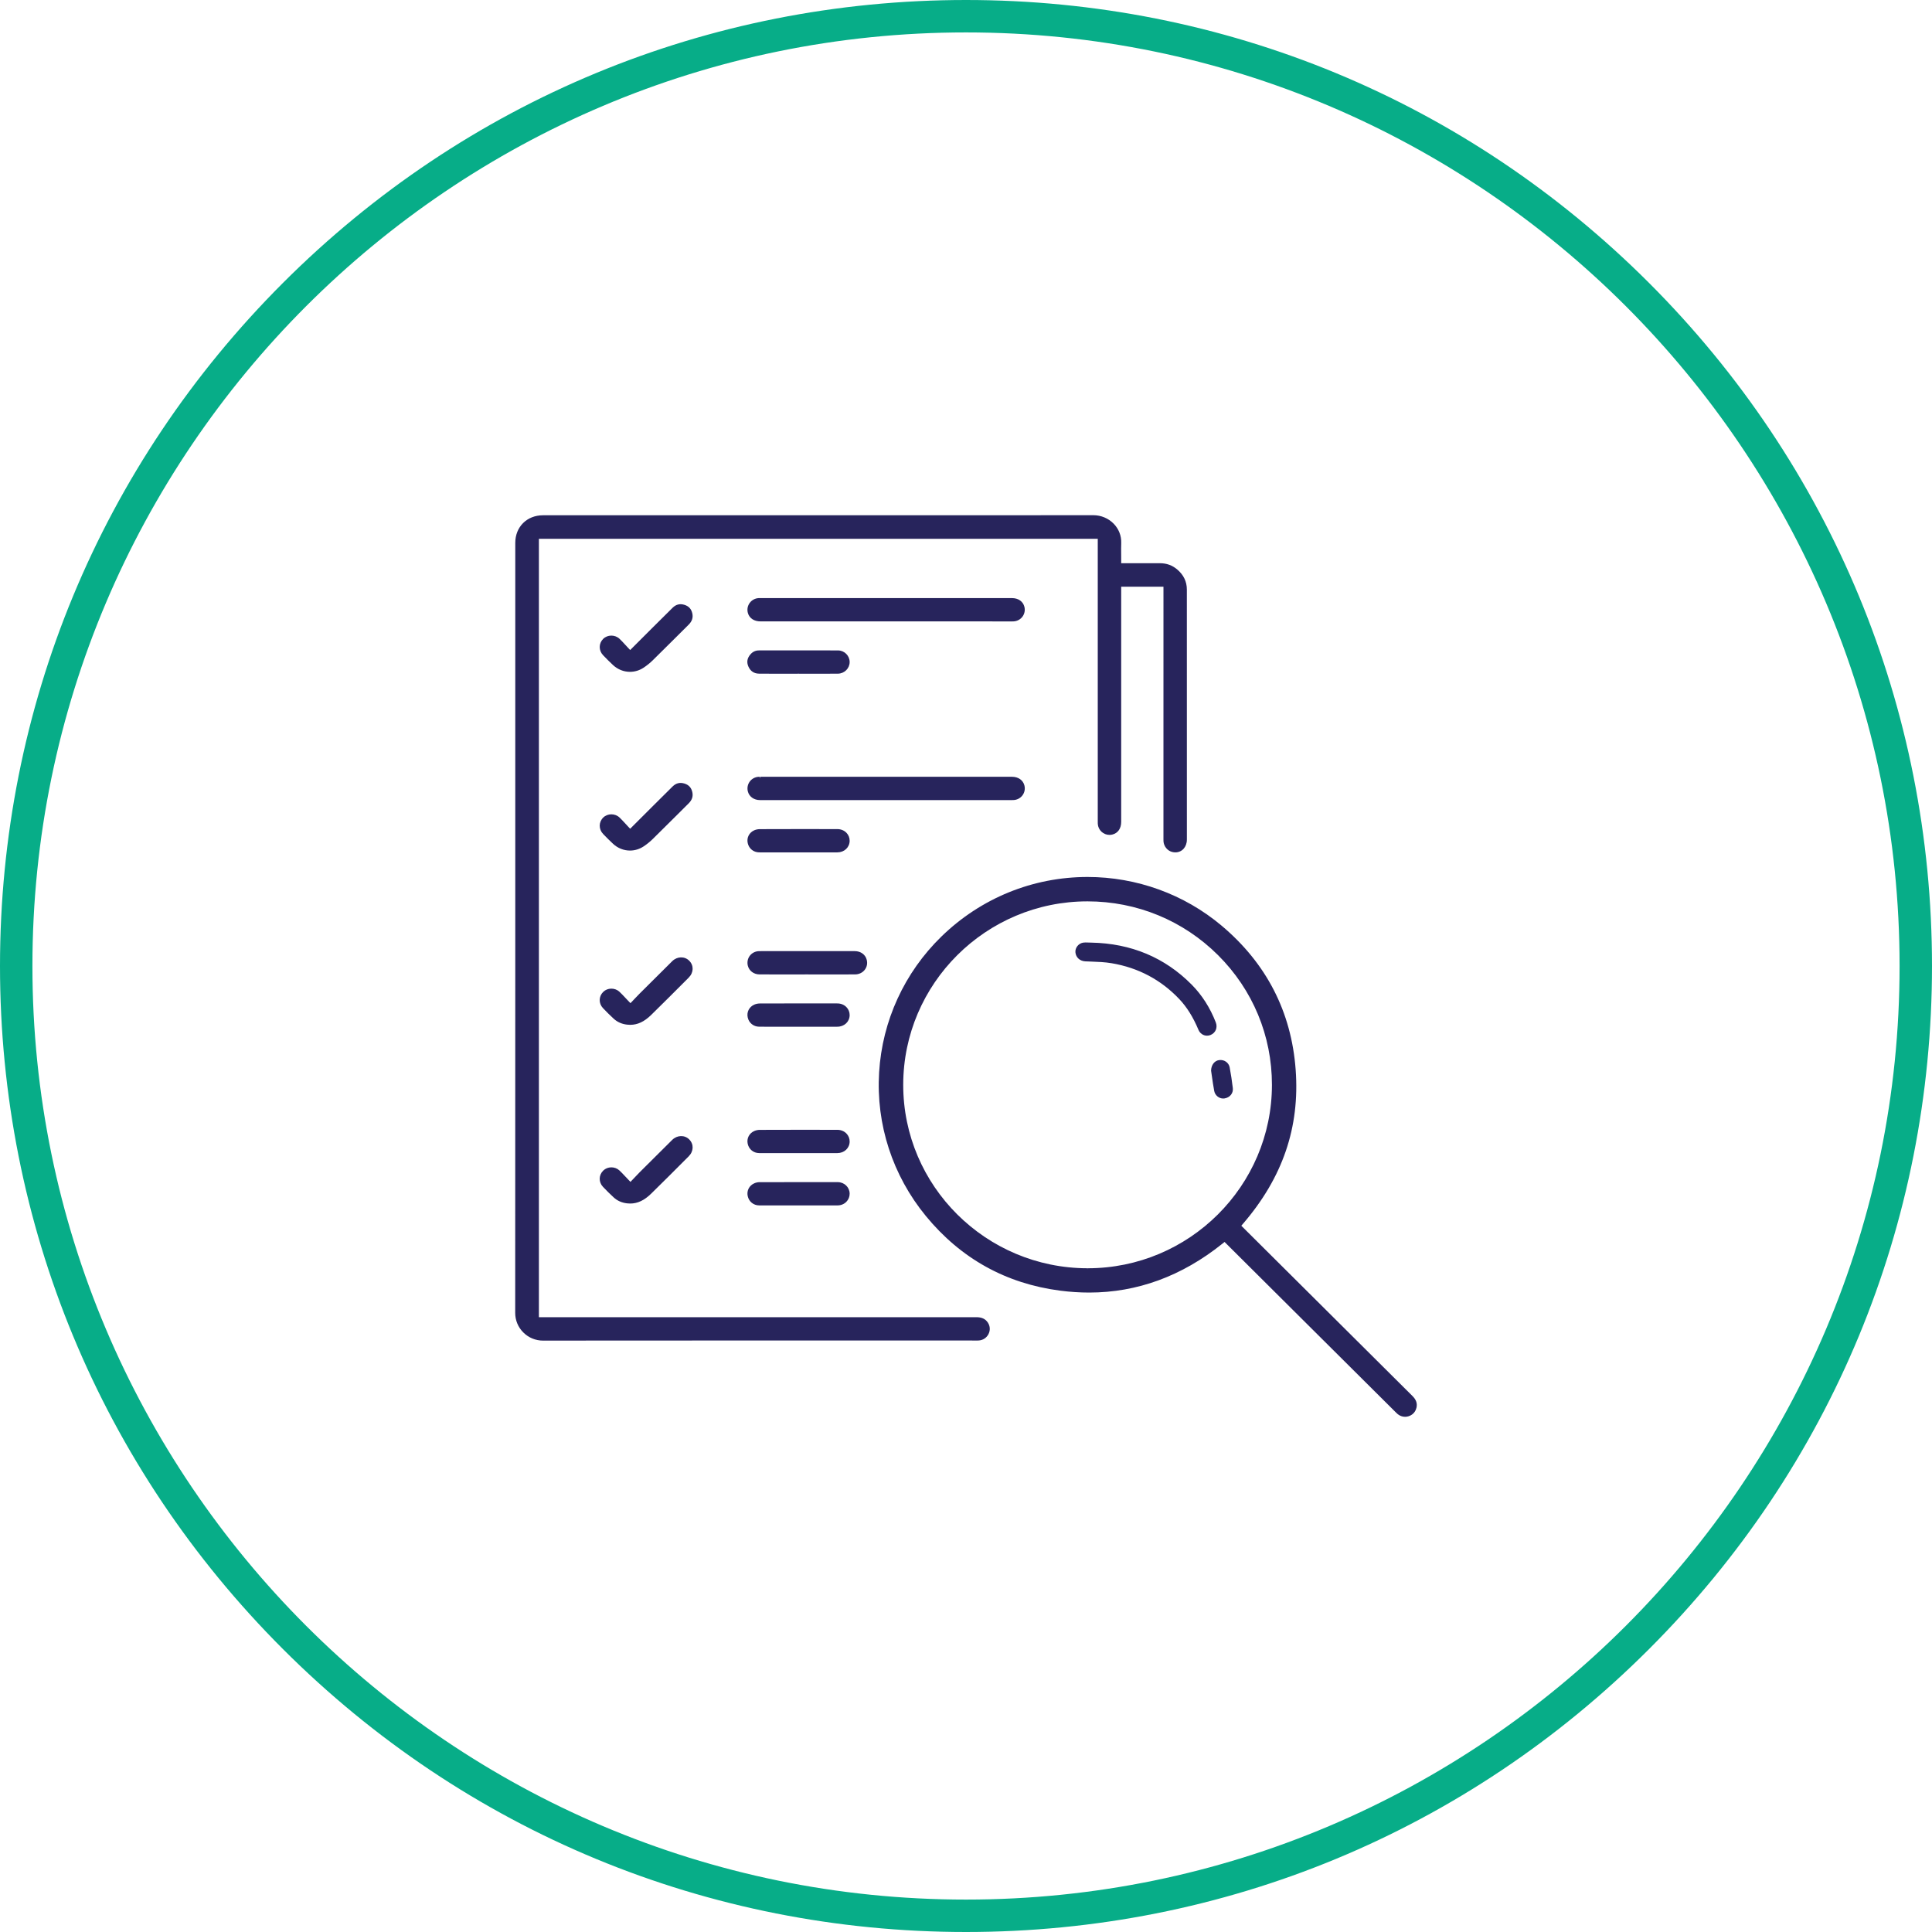 <?xml version="1.0" encoding="UTF-8"?>
<svg width="150px" height="150px" viewBox="0 0 150 150" version="1.1" xmlns="http://www.w3.org/2000/svg" xmlns:xlink="http://www.w3.org/1999/xlink">
    <title>Icon / New-Search</title>
    <g id="Icon-/-New-Search" stroke="none" stroke-width="1" fill="none" fill-rule="evenodd">
        <path d="M75,2.517 C35.033,2.517 2.517,35.033 2.517,75 C2.517,114.967 35.033,147.483 75,147.483 C114.967,147.483 147.483,114.967 147.483,75 C147.483,35.033 114.967,2.517 75,2.517 M75,150 C54.967,150 36.133,142.198 21.967,128.033 C7.802,113.867 -1.42108547e-14,95.033 -1.42108547e-14,75 C-1.42108547e-14,54.967 7.802,36.133 21.967,21.967 C36.133,7.802 54.967,0 75,0 C95.033,0 113.867,7.802 128.033,21.967 C142.198,36.133 150,54.967 150,75 C150,95.033 142.198,113.867 128.033,128.033 C113.867,142.198 95.033,150 75,150" id="Fill-1" fill="#07AD88"></path>
        <path d="M84.44,68.088 C88.247,68.088 91.939,69.428 94.835,71.86 C98.324,74.79 100.262,78.555 100.595,83.049 C100.926,87.522 99.586,91.438 96.499,95.021 L96.499,95.021 L96.374,95.165 L109.654,108.376 C109.955,108.674 110.053,108.96 109.973,109.302 C109.861,109.782 109.438,110 109.092,110 C108.877,110 108.674,109.925 108.505,109.782 C108.456,109.741 108.406,109.691 108.353,109.638 L108.307,109.592 L95.074,96.425 L94.902,96.563 C91.765,99.078 88.288,100.354 84.566,100.354 C83.834,100.354 83.08,100.305 82.325,100.208 C78.108,99.665 74.595,97.714 71.883,94.41 C69.297,91.26 68.008,87.301 68.254,83.26 C68.497,79.255 70.218,75.507 73.099,72.705 C76.161,69.728 80.188,68.088 84.44,68.088 Z M84.892,40 C85.485,40 86.059,40.241 86.468,40.662 C86.862,41.068 87.069,41.597 87.052,42.152 C87.042,42.441 87.044,42.724 87.047,43.024 C87.048,43.172 87.049,43.312 87.049,43.454 L87.049,43.454 L87.049,43.728 L89.507,43.729 L89.507,43.729 L90.057,43.728 C90.577,43.728 91.02,43.89 91.41,44.223 C91.899,44.641 92.147,45.162 92.147,45.772 C92.151,51.735 92.15,57.698 92.149,63.661 L92.149,65.185 C92.149,65.76 91.772,66.178 91.253,66.178 C91.172,66.178 91.089,66.167 91.006,66.146 C90.639,66.053 90.356,65.706 90.333,65.32 C90.33,65.268 90.33,65.216 90.33,65.164 L90.331,45.553 L87.049,45.553 L87.049,63.814 C87.049,64.325 86.79,64.692 86.357,64.795 C86.286,64.812 86.213,64.821 86.141,64.821 C85.66,64.821 85.261,64.444 85.232,63.963 C85.229,63.909 85.23,63.855 85.23,63.8 L85.23,63.8 L85.23,63.726 L85.23,41.83 L41.84,41.83 L41.84,102.269 L64.038,102.268 L64.038,102.268 L75.807,102.266 C76.229,102.266 76.513,102.401 76.701,102.692 C76.877,102.966 76.894,103.288 76.746,103.578 C76.598,103.87 76.313,104.056 75.984,104.076 C75.949,104.079 75.913,104.079 75.878,104.079 L75.466,104.078 L60.284,104.077 L60.284,104.077 L54.576,104.078 C54.319,104.078 54.061,104.078 53.801,104.078 L51.416,104.079 C51.146,104.079 50.875,104.079 50.602,104.079 L48.953,104.08 C47.29,104.081 45.59,104.082 43.88,104.083 L42.167,104.085 C41.586,104.085 41.041,103.861 40.633,103.454 C40.224,103.048 40,102.507 40,101.931 C40.004,92.322 40.006,82.617 40.006,72.989 L40.006,42.146 C40.006,40.906 40.91,40.006 42.156,40.006 L42.156,40.006 L69.947,40.006 C70.314,40.006 70.682,40.006 71.052,40.006 L74.423,40.005 C77.832,40.004 81.349,40.002 84.892,40 Z M84.433,69.981 C76.549,69.981 70.132,76.369 70.126,84.221 C70.121,92.071 76.543,98.462 84.441,98.468 L84.441,98.468 L84.447,98.592 L84.447,98.468 C92.329,98.468 98.747,92.08 98.753,84.228 C98.755,80.423 97.269,76.846 94.567,74.156 C91.865,71.466 88.266,69.983 84.433,69.981 Z M62,91.778 L65.036,91.78 C65.554,91.782 65.963,92.175 65.967,92.677 C65.968,92.916 65.876,93.141 65.709,93.31 C65.532,93.488 65.292,93.586 65.031,93.587 C64.624,93.589 64.218,93.59 63.811,93.59 L63.811,93.59 L61.97,93.589 L60.193,93.59 C59.775,93.59 59.357,93.589 58.939,93.587 C58.502,93.584 58.146,93.293 58.052,92.864 C57.961,92.446 58.166,92.047 58.563,91.871 C58.687,91.816 58.833,91.784 58.963,91.783 C60.988,91.776 63.012,91.776 65.036,91.78 Z M52.189,88.502 C52.574,88.122 53.151,88.105 53.51,88.464 C53.879,88.832 53.862,89.385 53.469,89.779 L53.469,89.779 L53.308,89.94 C52.414,90.836 51.489,91.763 50.556,92.675 C50.021,93.198 49.503,93.442 48.928,93.442 C48.85,93.442 48.768,93.437 48.687,93.428 C48.272,93.38 47.931,93.228 47.643,92.964 C47.361,92.704 47.081,92.427 46.813,92.143 C46.469,91.778 46.478,91.238 46.833,90.886 C47.167,90.556 47.736,90.547 48.085,90.868 C48.233,91.004 48.373,91.154 48.522,91.313 C48.595,91.391 48.67,91.472 48.75,91.554 L48.75,91.554 L48.949,91.761 L49.331,91.36 C49.444,91.24 49.546,91.132 49.651,91.027 L49.651,91.027 L49.896,90.782 C50.647,90.033 51.423,89.259 52.189,88.502 Z M61.997,87.717 L65.012,87.719 C65.284,87.719 65.532,87.819 65.711,87.999 C65.878,88.167 65.969,88.391 65.967,88.631 C65.962,89.14 65.552,89.525 65.013,89.527 C64.612,89.529 64.211,89.529 63.811,89.529 L63.811,89.529 L61.969,89.528 L60.194,89.529 C59.777,89.529 59.359,89.529 58.941,89.526 C58.503,89.523 58.146,89.234 58.052,88.805 C57.961,88.387 58.165,87.988 58.561,87.812 C58.687,87.756 58.841,87.724 58.982,87.723 C60.992,87.715 63.002,87.716 65.012,87.719 Z M94.661,82.304 C95.054,82.256 95.403,82.505 95.472,82.873 C95.571,83.404 95.653,83.945 95.716,84.481 C95.762,84.881 95.488,85.218 95.065,85.282 L95.065,85.282 C95.032,85.286 95,85.289 94.968,85.289 C94.634,85.289 94.334,85.037 94.272,84.702 C94.198,84.309 94.142,83.919 94.089,83.543 C94.066,83.385 94.047,83.252 94.028,83.126 C94.038,82.676 94.299,82.347 94.661,82.304 Z M84.087,73.187 C84.191,73.168 84.341,73.171 84.49,73.178 C84.581,73.182 84.657,73.185 84.727,73.185 C87.821,73.243 90.445,74.344 92.532,76.457 C93.327,77.262 93.953,78.244 94.393,79.376 C94.551,79.782 94.381,80.194 93.988,80.356 C93.9,80.392 93.808,80.41 93.716,80.41 C93.421,80.41 93.164,80.234 93.046,79.951 C92.636,78.971 92.149,78.191 91.556,77.565 C90.135,76.067 88.369,75.131 86.305,74.784 C85.782,74.696 85.247,74.676 84.73,74.657 C84.572,74.651 84.418,74.646 84.264,74.639 C83.844,74.618 83.536,74.34 83.496,73.947 C83.46,73.594 83.725,73.253 84.087,73.187 Z M61.998,77.904 L65.013,77.906 C65.284,77.906 65.532,78.006 65.711,78.186 C65.878,78.354 65.969,78.578 65.967,78.818 C65.962,79.327 65.552,79.712 65.012,79.714 C64.612,79.715 64.212,79.716 63.811,79.716 L63.811,79.716 L61.948,79.715 L60.186,79.716 C59.771,79.716 59.356,79.716 58.941,79.713 C58.503,79.71 58.146,79.421 58.052,78.992 C57.961,78.574 58.165,78.174 58.561,77.999 C58.687,77.943 58.841,77.91 58.983,77.91 C60.992,77.902 63.003,77.903 65.013,77.906 Z M52.189,74.627 C52.574,74.247 53.15,74.23 53.51,74.589 C53.879,74.957 53.862,75.511 53.469,75.904 L53.469,75.904 L53.275,76.099 C52.387,76.988 51.469,77.908 50.556,78.801 C50.021,79.324 49.503,79.567 48.928,79.567 C48.85,79.567 48.768,79.563 48.687,79.553 C48.272,79.505 47.931,79.353 47.643,79.089 C47.362,78.83 47.083,78.554 46.813,78.268 C46.469,77.903 46.478,77.363 46.833,77.011 C47.167,76.681 47.736,76.673 48.085,76.993 C48.231,77.128 48.371,77.278 48.52,77.436 C48.601,77.522 48.673,77.6 48.75,77.679 L48.75,77.679 L48.949,77.886 L49.33,77.485 C49.448,77.361 49.548,77.255 49.65,77.153 L49.65,77.153 L49.896,76.908 C50.647,76.158 51.423,75.384 52.189,74.627 Z M59.621,73.842 L60.691,73.844 L65.08,73.844 L65.08,73.844 L66.362,73.845 C66.826,73.846 67.192,74.111 67.294,74.523 C67.364,74.804 67.308,75.08 67.136,75.299 C66.962,75.523 66.687,75.652 66.383,75.653 C65.883,75.655 65.383,75.656 64.883,75.656 L64.883,75.656 L62.667,75.654 L60.498,75.655 L60.498,75.655 L58.972,75.653 C58.528,75.652 58.161,75.38 58.061,74.976 C57.993,74.702 58.051,74.419 58.22,74.199 C58.389,73.98 58.649,73.852 58.933,73.847 C59.162,73.843 59.392,73.842 59.621,73.842 L59.621,73.842 Z M61.997,64.369 L65.012,64.371 C65.283,64.371 65.532,64.47 65.711,64.65 C65.878,64.818 65.969,65.042 65.967,65.282 C65.962,65.791 65.552,66.177 65.013,66.179 C64.611,66.18 64.209,66.181 63.807,66.181 L63.807,66.181 L61.957,66.18 L60.202,66.181 C59.781,66.181 59.362,66.18 58.942,66.178 C58.504,66.175 58.146,65.886 58.053,65.457 C57.961,65.039 58.165,64.64 58.56,64.464 C58.687,64.408 58.84,64.375 58.982,64.375 C60.992,64.367 63.002,64.368 65.012,64.371 Z M52.218,61.064 C52.486,60.801 52.783,60.726 53.136,60.833 C53.475,60.936 53.676,61.155 53.752,61.504 C53.824,61.834 53.731,62.114 53.458,62.383 C53.107,62.731 52.758,63.08 52.408,63.428 C51.832,64.002 51.251,64.581 50.676,65.144 C50.466,65.35 50.231,65.541 49.977,65.71 C49.657,65.924 49.288,66.037 48.911,66.037 C48.427,66.037 47.961,65.851 47.598,65.513 C47.347,65.28 47.095,65.03 46.826,64.749 C46.472,64.378 46.475,63.831 46.832,63.477 C47.171,63.143 47.744,63.138 48.097,63.469 C48.24,63.604 48.375,63.751 48.519,63.907 C48.588,63.983 48.658,64.059 48.731,64.137 L48.731,64.137 L48.926,64.343 L50.776,62.496 C51.255,62.017 51.735,61.539 52.218,61.064 Z M58.978,60.309 L59.022,60.434 L59.022,60.309 L78.569,60.309 C79.057,60.309 79.427,60.566 79.534,60.978 C79.605,61.25 79.549,61.533 79.382,61.754 C79.214,61.977 78.955,62.109 78.672,62.117 C78.562,62.12 78.452,62.121 78.342,62.121 L78.342,62.121 L77.83,62.119 L59.006,62.119 C58.532,62.118 58.16,61.85 58.06,61.434 C57.996,61.171 58.051,60.895 58.211,60.679 C58.371,60.463 58.619,60.329 58.891,60.311 C58.921,60.309 58.949,60.309 58.978,60.309 L58.978,60.309 Z M61.992,50.495 L65.061,50.499 C65.558,50.5 65.964,50.903 65.967,51.397 C65.969,51.894 65.557,52.301 65.048,52.304 C64.638,52.307 64.226,52.308 63.816,52.308 L63.816,52.308 L61.985,52.306 L60.205,52.308 C59.782,52.308 59.359,52.307 58.936,52.303 C58.544,52.298 58.264,52.111 58.104,51.747 C57.955,51.406 58.009,51.096 58.27,50.798 C58.443,50.599 58.663,50.498 58.924,50.498 C60.969,50.494 63.015,50.492 65.061,50.499 Z M52.218,47.189 C52.485,46.926 52.783,46.851 53.136,46.958 C53.475,47.061 53.676,47.28 53.752,47.628 C53.824,47.959 53.731,48.238 53.458,48.508 C53.107,48.855 52.758,49.204 52.408,49.553 C51.832,50.127 51.251,50.705 50.676,51.269 C50.466,51.475 50.231,51.665 49.977,51.834 C49.657,52.048 49.288,52.161 48.911,52.161 C48.427,52.161 47.961,51.975 47.598,51.638 C47.347,51.405 47.095,51.154 46.826,50.873 C46.472,50.502 46.475,49.956 46.832,49.601 C47.171,49.267 47.744,49.263 48.097,49.594 C48.24,49.728 48.375,49.875 48.519,50.032 C48.588,50.107 48.658,50.184 48.731,50.262 L48.731,50.262 L48.926,50.468 L50.776,48.62 C51.255,48.142 51.735,47.664 52.218,47.189 Z M58.999,46.435 L59.11,46.435 L78.571,46.436 C79.064,46.436 79.435,46.699 79.537,47.123 C79.6,47.386 79.545,47.661 79.384,47.877 C79.223,48.093 78.975,48.227 78.703,48.244 C78.673,48.245 78.643,48.246 78.613,48.246 L59.046,48.245 C58.546,48.245 58.179,48 58.065,47.59 C57.991,47.324 58.04,47.043 58.201,46.819 C58.363,46.594 58.615,46.455 58.893,46.437 C58.928,46.435 58.963,46.435 58.999,46.435 L58.999,46.435 Z" id="Combined-Shape" fill="#27245C"></path>
    </g>
</svg>